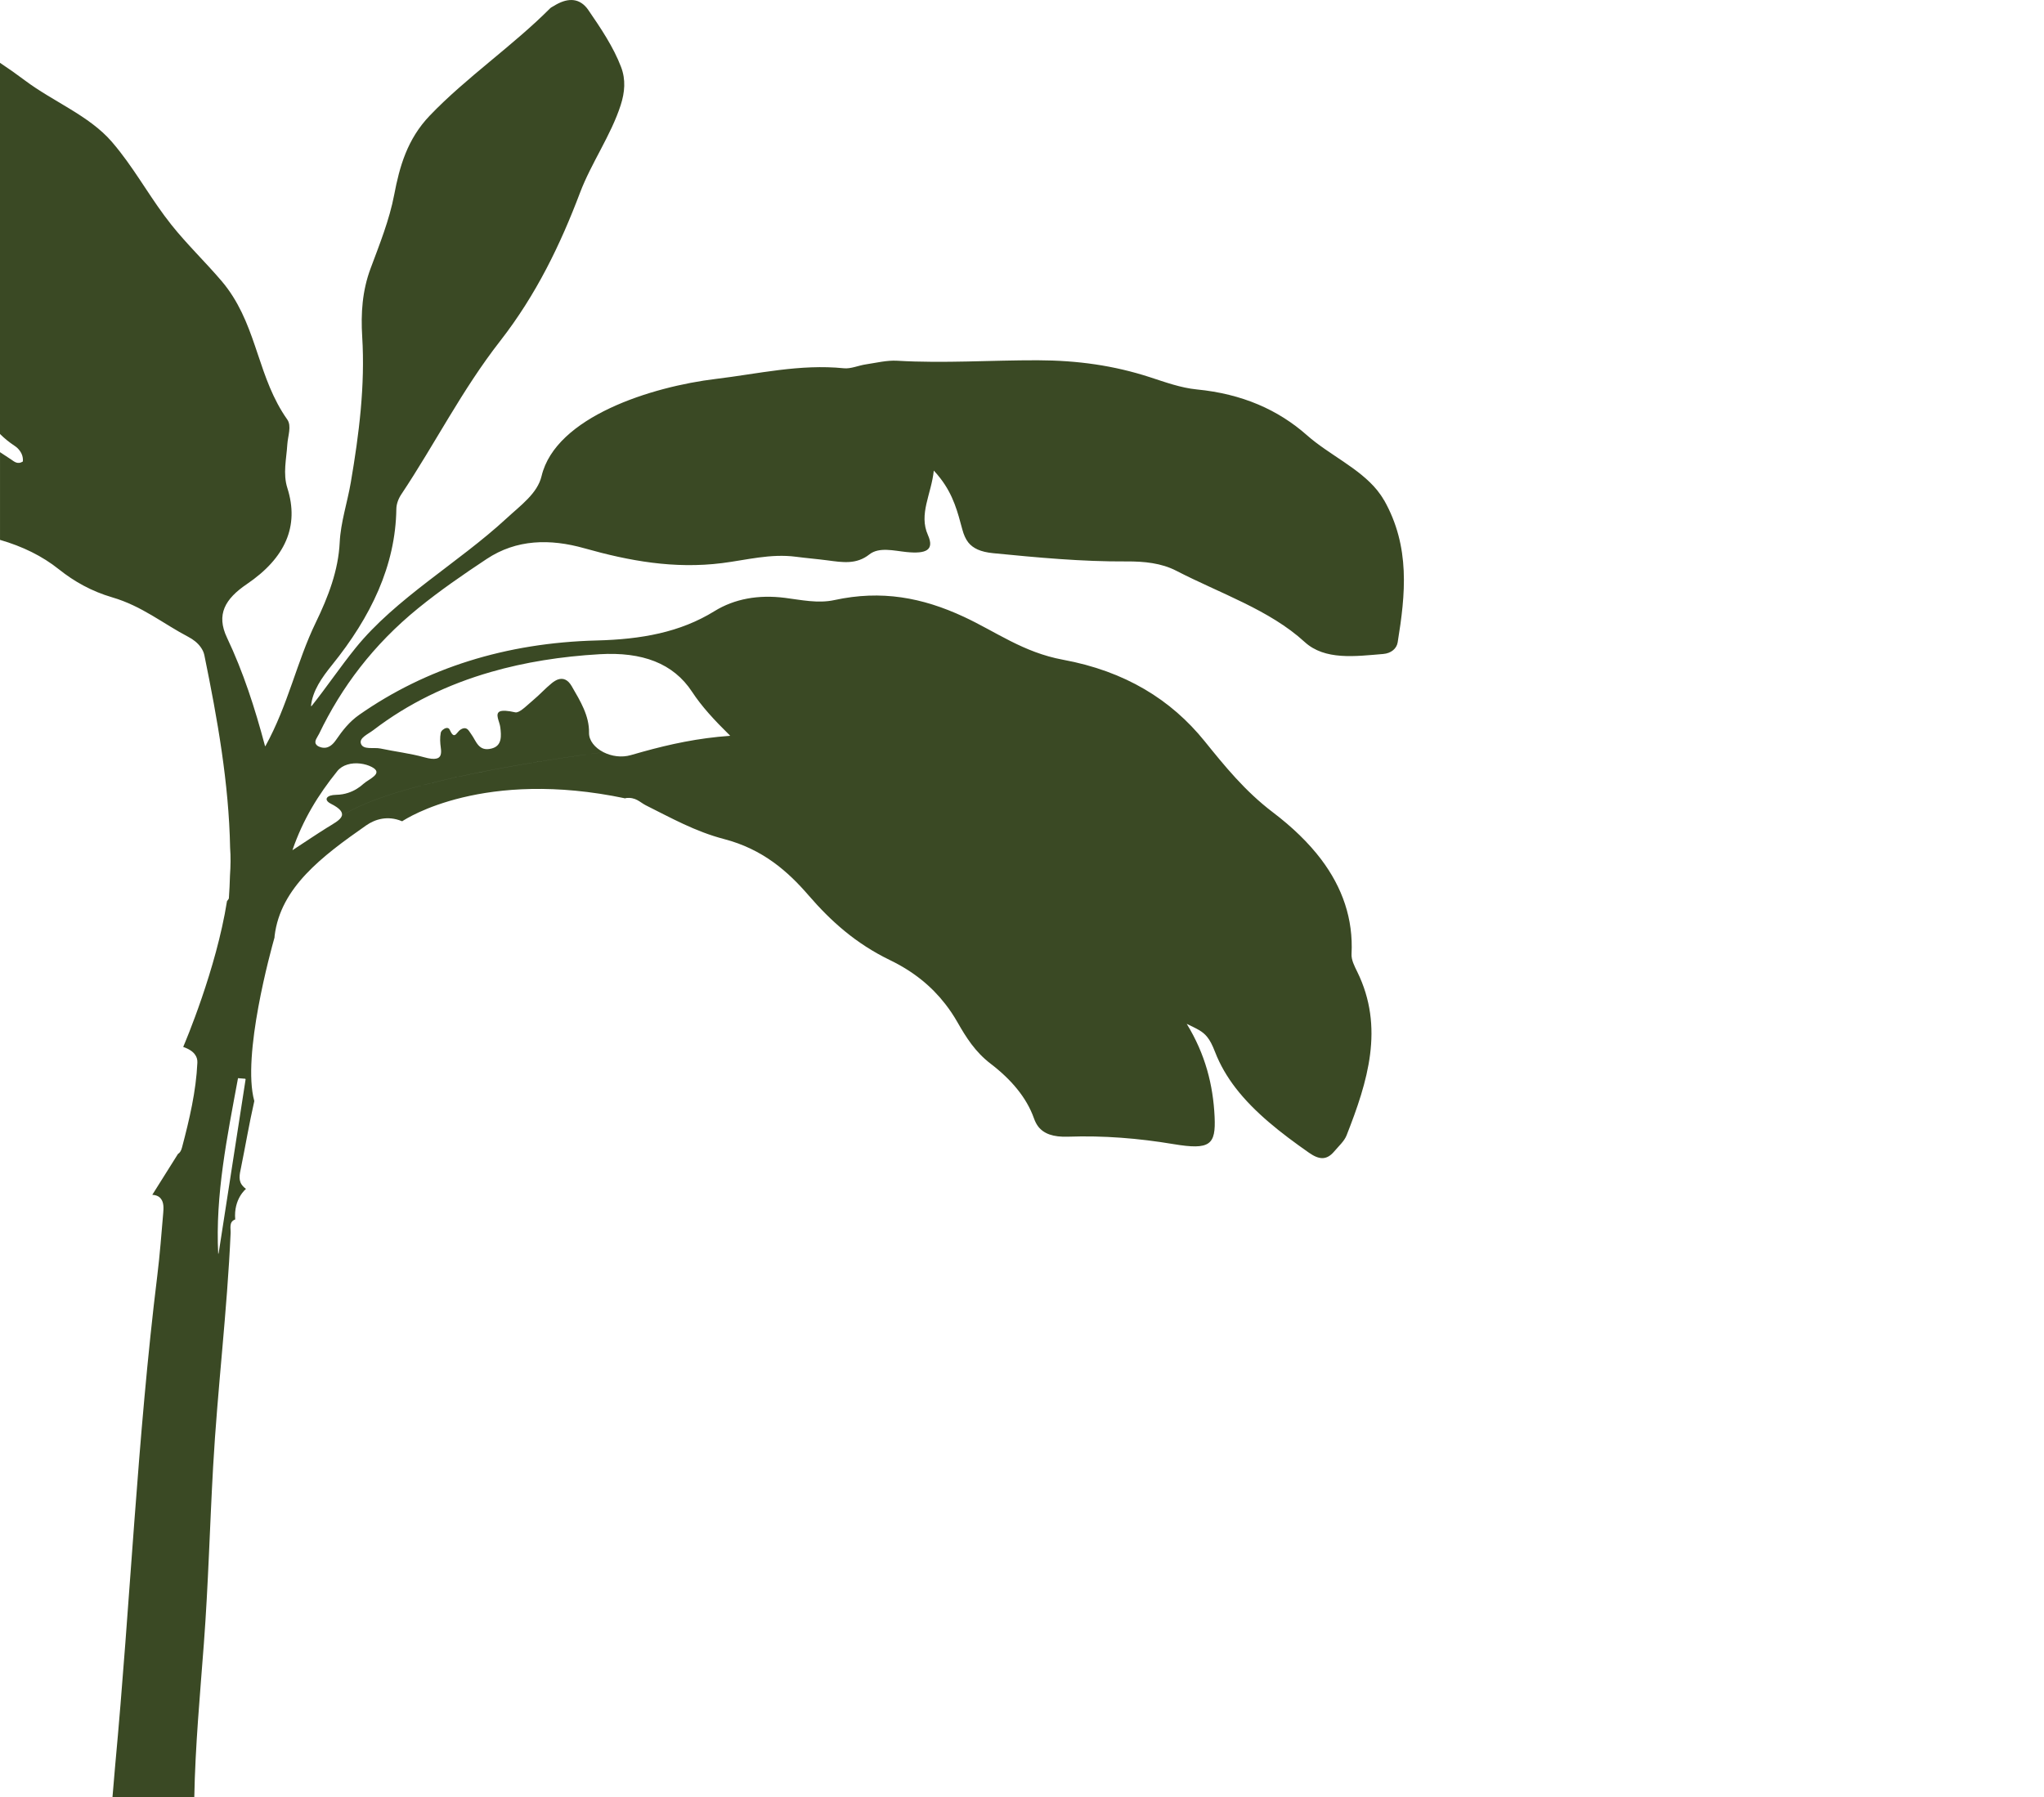<?xml version="1.0" encoding="UTF-8"?>
<svg id="_圖層_2" data-name="圖層 2" xmlns="http://www.w3.org/2000/svg" viewBox="0 0 1440 1266.16">
  <defs>
    <style>
      .cls-1 {
        fill: #3a4924;
      }
    </style>
  </defs>
  <path class="cls-1" d="M974.97,352.32c-1.39-2.46-3-4.76-4.76-6.95-12.78-15.7-34.02-25.08-49.42-38.7-20.28-17.94-45.61-29.17-77.65-32.3-11.36-1.11-22.38-5.17-33.11-8.65-25.25-8.19-50.7-11.82-78.99-11.9-32.96-.09-65.98,2.28-98.98,.33-7.22-.43-14.74,1.48-22.05,2.56-5.23,.77-10.59,3.25-15.48,2.75-30.95-3.14-60.39,3.92-90.11,7.49-45.21,5.43-112.93,26.65-122.89,68.49-2.91,12.21-14.67,20.53-24.73,29.82-33.95,31.38-77.98,56.21-106.33,91.3-10.92,13.52-20.35,27.58-31.19,41.17,.02-.21,.08-.41,.1-.62-.1,.13-.19,.25-.29,.38,1.06-10.82,7.72-20.17,14.88-29.05,27.36-33.91,44.7-69.93,45.26-109.87,.05-3.43,1.4-7.14,3.46-10.24,23.87-35.79,42.58-73.35,69.67-108.08,25.49-32.69,42.54-68.16,56.26-104.45,7.93-20.98,21.77-40.4,28.64-61.68,2.96-9.17,3.67-18.03,.29-26.91-5.38-14.12-14.21-27.24-23.15-40.27-.34-.49-.68-.94-1.03-1.38-6.09-7.38-14.25-6.99-23.34-1.29-.81,.51-1.8,.93-2.42,1.55-26.31,26.42-59.17,48.81-84.83,75.62-15.96,16.66-21.31,36.11-25.06,55.74-3.38,17.73-10.24,34.76-16.63,51.91-5.9,15.81-6.92,31.72-5.91,48.14,2.11,34.34-2.2,68.55-8.03,102.62-2.41,14.11-7.13,28.11-7.82,42.25-.96,19.76-8,38.22-16.85,56.47-13.55,27.93-19.25,57.58-35.58,87.27-.04-.13-.07-.26-.11-.4-.03,.05-.05,.1-.08,.15-7.21-27.1-15.34-52.18-26.8-76.36-7.73-16.3-1.39-27.27,13.98-37.7,27.18-18.44,37.09-40.89,28.57-67.67-3.25-10.2-.66-20.49-.04-30.75,.36-5.91,3.21-12.97-.05-17.58-20.53-29.04-20.91-63.2-41.97-92.11-1.36-1.86-2.8-3.7-4.35-5.51-11.4-13.36-24.42-25.86-35.31-39.54-.06-.07-.11-.15-.17-.22,0,0-.01-.02-.02-.03-13.26-16.67-23.07-34.6-36.12-51.34-1.86-2.37-3.78-4.73-5.79-7.05-15.83-18.27-41.45-28.29-61.09-43.08-5.73-4.31-11.58-8.43-17.55-12.39V305.75c2.99,2.98,6.39,5.79,10.32,8.38,1.49,.98,2.71,2.16,3.63,3.47,1.63,2.2,2.41,4.8,2.15,7.55-3.66,2.33-6.12,.03-8.22-1.4-2.59-1.77-5.22-3.49-7.87-5.18v61.79c15.83,4.59,29.7,11.33,41.48,20.74,10.7,8.55,23.01,15.49,37.6,19.76,20.93,6.12,35.74,18.5,53.53,27.81,3.6,1.88,6.65,4.32,8.7,7.19,1.3,1.76,2.23,3.68,2.65,5.74,9.22,45.05,17.28,90.17,18.14,135.68v.02c.48,6.19,.39,12.8-.1,19.64-.15,5.27-.38,10.54-.76,15.82-.04,.5-.47,.99-1.34,2.16-7.54,47.83-29.53,99.62-30.84,102.66,3.76,1.35,6.74,3.07,8.38,5.52,1.11,1.53,1.7,3.35,1.6,5.58-.92,20.21-5.61,40.02-10.83,59.79-.62,2.34-1.55,3.79-2.83,4.51l-18.11,28.82c3.07,.17,4.97,1.24,6.1,2.8,2.07,2.57,1.91,6.59,1.62,9.91-1.27,14.61-2.35,29.24-4.14,43.82-14.16,115.09-19.01,230.62-29.75,345.87-.68,7.32-1.29,14.65-1.87,21.97h57.64c.67-36.11,4.05-72.33,6.76-108.41,3.12-41.44,4.17-82.94,6.5-124.38,3.08-54.95,9.9-109.72,12.33-164.68,.15-3.3-1.34-7.94,3.24-9.55-1.25-14.57,7.59-21.53,7.59-21.53-.84-.58-1.49-1.19-2.05-1.82-3.64-3.8-2.43-8.39-1.5-12.92,3.18-15.62,5.81-31.3,9.35-46.87,.02-.1,.03-.21,.05-.31-8.86-32.02,11.79-106.52,14.25-115.2,.03-.37,0-.72,.06-1.1,4.12-34.19,33.61-56.27,64.44-77.83,6.48-4.53,15.27-7.09,25.07-3.08,.12,.05,.24,.08,.36,.13,3.37-2.25,57.69-37.11,157.35-16.1,0-.07-.01-.14-.02-.21,7.23-1,10.16,2.98,14.3,5.05,17.7,8.81,34.73,18.46,55.16,23.79,27.27,7.11,44.96,22.79,59.55,39.69,15.54,17.99,33.15,33.91,57.27,45.57,16.74,8.1,29.34,18.52,38.91,30.83,3.22,4.11,6.1,8.43,8.68,12.96,2.99,5.25,6.12,10.48,9.86,15.46,3.73,4.94,8.07,9.61,13.5,13.76,7.25,5.56,13.58,11.48,18.75,17.91,5.16,6.36,9.19,13.23,11.84,20.73,.77,2.18,1.77,4.09,3.03,5.74,3.93,4.96,10.41,7.41,20.95,7.04,24.91-.87,49.52,1.09,74.22,5.22,25.88,4.32,29.94,.55,29.01-19.3-1.05-22.28-6.48-43.94-19.64-65.42,7.21,3.52,11.19,5.16,14.43,9.26,1.94,2.37,3.61,5.58,5.53,10.55,3.55,9.18,8.5,17.57,14.51,25.39,13.3,17.22,31.73,31.66,51.6,45.56,7.28,5.1,12.5,5.44,17.84-.87,3.11-3.69,7.11-7.25,8.7-11.31,14.92-37.92,26.78-76,7.55-115.2-1.98-4.04-4.27-8.42-4.05-12.57,1.3-24.81-6.46-46.84-21.37-66.65-8.95-11.83-20.46-22.88-34.11-33.24-19.63-14.89-33.96-32.66-48.08-50.13-23.57-29.16-55.91-49.24-99.73-57.32-27.96-5.16-47.18-19.72-69.85-30.25-29.19-13.56-57.98-19.01-91.19-11.78-11.56,2.52-23.37-.11-34.87-1.57-18.59-2.35-35.47,.63-49.63,9.38-24.21,14.97-51.53,19.85-82.9,20.65-64.12,1.63-120.37,19.51-167.33,52.35-7.05,4.93-11.85,11.15-16.24,17.54-2.2,3.2-5.58,6.94-10.93,5.33-1.71-.51-2.68-1.19-3.17-1.95-1.79-2.19,.96-5.25,2.06-7.54,15.72-32.74,38.05-62.64,69.82-88.47,15.13-12.3,31.5-23.6,48.24-34.69,20.99-13.91,44.59-14.37,68.88-7.51,31.44,8.88,63.22,14.69,96.96,10.43,17.3-2.18,34.12-6.83,52.13-4.46,7.34,.97,14.77,1.56,22.11,2.53,10.57,1.4,20.37,3.06,29.5-4.18,6.86-5.44,17.48-2.56,26.12-1.69,13.83,1.4,19.9-1.3,15.15-11.96-6.63-14.86,2.4-28.69,4.13-45.42,1.66,1.77,3.15,3.54,4.52,5.31,9.43,12.12,12.38,24.31,15.59,36.2,.97,3.59,2.25,6.63,4.19,9.12,3.34,4.14,8.61,6.7,17.56,7.57,31.17,3.06,62.32,6,93.81,5.81,12.64-.08,24.7,1.16,35.14,6.56,30.87,15.96,65.85,27.6,90.44,50.17,14.26,13.09,35.73,10.09,55.36,8.47,5.62-.46,9.48-3.81,10.19-8.17,5.5-33.87,9.03-67.34-9.63-100.3ZM153.92,883.74c-.02-.4-.02-.8-.04-1.2-.05,.32-.1,.63-.15,.95-2.13-41.84,6.37-82.82,13.95-123.88,1.73,.14,3.46,.28,5.19,.42-.01,.08-.02,.15-.04,.23,.07,0,.15,.01,.22,.02-6.38,41.15-12.76,82.31-19.14,123.46Zm83.62-340.37c1.9-2.36,4.4-3.85,7.13-4.68,5.85-1.87,12.81-.64,17.22,1.66,8.75,4.54-2.09,8.49-5.72,11.8-2.94,2.69-6.57,5.02-10.87,6.42-2.53,.84-5.3,1.35-8.3,1.4-1.83,.03-3.29,.27-4.43,.63-3.41,1.19-3.39,3.68,.5,5.64,6.79,3.43,8.55,6.17,7.72,8.6h0c35.79-24.15,149.67-40.41,184.35-44.89-6.03-3.07-10.28-8.16-10.17-13.73,.22-11.93-6.11-22.28-12.22-32.81-2.63-4.53-5.96-6.04-9.88-4.62-1.33,.52-2.73,1.37-4.2,2.57-4.64,3.78-8.47,8.1-13.06,11.92-3.41,2.84-8.27,7.79-11.21,8.49-.47,.14-.91,.2-1.27,.12-5.72-1.3-9.01-1.38-10.84-.72-3.92,1.63-.3,7.12,.18,11.27,.64,5.54,1.5,12.91-5.98,14.87-.05,.01-.08,.01-.13,.03-.03,0-.05,.03-.08,.03-9.26,2.42-10.86-5.54-14.26-10.06-1.56-2.07-2.65-5.08-5.92-4.08-.47,.16-.97,.4-1.53,.74-1.88,1.13-2.95,3.59-4.22,3.88-.96,.4-2.01-.36-3.62-3.87-.45-.99-1.39-1.24-2.41-1.05-1.68,.4-3.52,1.91-3.8,3.35-.68,3.46-.46,7.09,.04,10.6,.62,4.41-.1,6.98-3.23,7.59-1.85,.43-4.57,.14-8.46-.94-9.92-2.76-20.59-4-30.83-6.17-4.8-1.01-12.38,1.22-13.81-3.61-1.16-3.94,5.09-6.52,8.75-9.32,24.55-18.79,52.33-32.23,82.99-41.03,23.82-6.86,49.37-10.91,76.49-12.48,29.99-1.74,51.88,6.33,65.12,26.5,6.79,10.34,15.48,19.76,26.84,30.94-.09,0-.17,.02-.25,.02,.01,.01,.02,.02,.04,.04-22.51,1.59-42.2,5.9-61.43,11.22-2.68,.74-5.36,1.51-8.03,2.28,0,0,0,0-.01,0-.07,.02-.13,.04-.2,.06-6.66,1.94-13.79,.83-19.38-2.02-34.68,4.49-148.56,20.75-184.35,44.89h0c-1.04,3.04-6.13,5.59-10.61,8.4-7.23,4.53-14.24,9.27-23.96,15.63,.01-.04,.03-.07,.04-.11-.09,.06-.17,.11-.25,.17,7.41-21.52,18.17-38.99,31.53-55.56Z"/>
</svg>